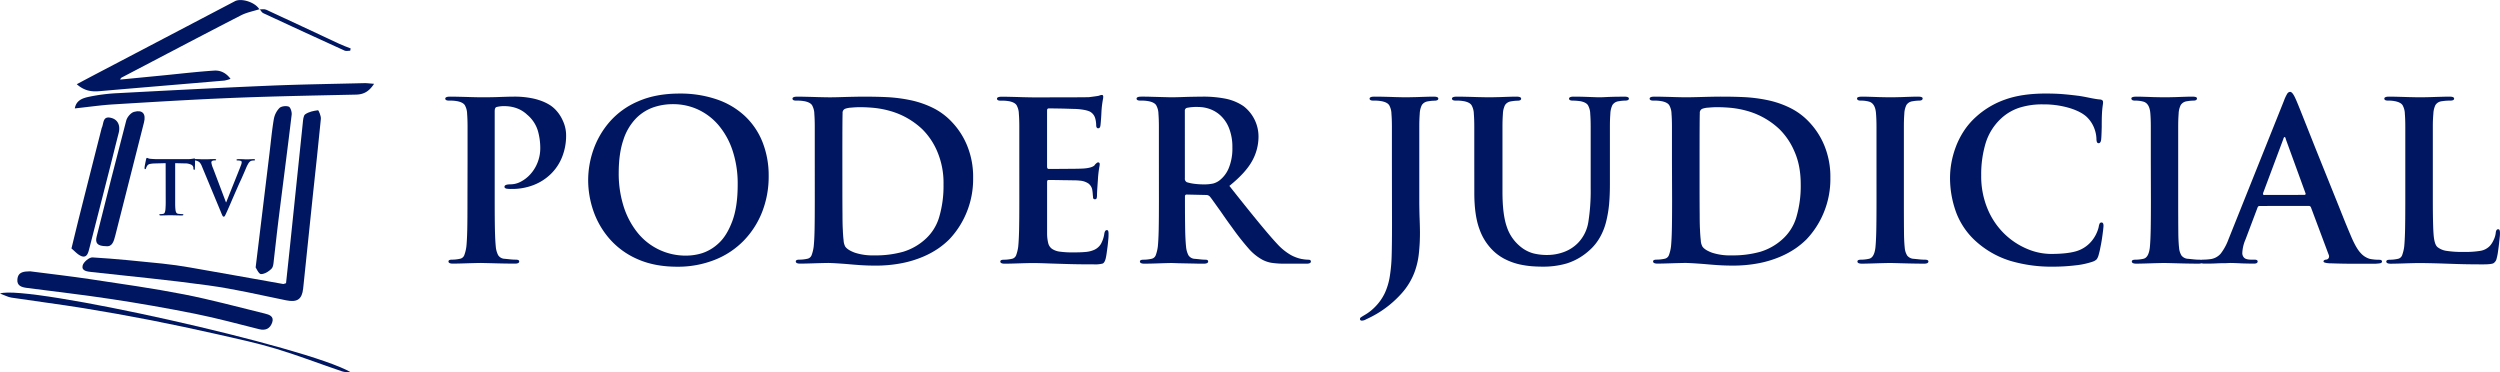 <svg xmlns="http://www.w3.org/2000/svg" viewBox="0 0 1539.36 229.27"><defs><style>.cls-1{fill:#001661;}</style></defs><title>Logo_PoderJudicialTV2</title><g id="Capa_2" data-name="Capa 2"><g id="Capa_1-2" data-name="Capa 1"><path class="cls-1" d="M102,100.47l-6.86.18a16,16,0,0,0-3,.35,2.48,2.48,0,0,0-1.45,1,5.69,5.69,0,0,0-.78,1.61c-.09.37-.26.55-.51.55s-.41-.24-.41-.74a9.37,9.37,0,0,1,.11-1q.12-.74.33-1.8c.13-.7.26-1.29.36-1.77s.16-.72.16-.76c.13-.58.31-.87.56-.87a1.84,1.84,0,0,1,.5.14,4,4,0,0,0,1.48.41c.64.06,1.38.12,2.2.16s1.63.07,2.4.07h18.21a19.91,19.91,0,0,0,2.3-.11c.58-.08,1.14-.16,1.66-.26a2.74,2.74,0,0,1,.46-.09c.24,0,.37.32.37,1,0,.27,0,1.07,0,2.39q-.09,2.25-.09,2.94c-.06.5-.2.74-.42.74s-.47-.3-.5-.92l0-.51a2.35,2.35,0,0,0-1.36-1.79,8.75,8.75,0,0,0-4.07-.78l-5.79-.14v18.86q0,4.1,0,6.28c0,1.46.09,2.65.19,3.57a4.79,4.79,0,0,0,.48,1.72,1.66,1.66,0,0,0,1.31.76l1.15.11a10.37,10.37,0,0,0,1.2.07c.49,0,.73.13.73.37s-.29.46-.87.46q-1.89,0-5-.09l-2.21-.05-2.17.05q-2.66.09-3.63.09c-.61,0-.92-.15-.92-.46s.25-.37.74-.37a7.72,7.72,0,0,0,1.65-.18,1.25,1.25,0,0,0,.92-.76,6.38,6.38,0,0,0,.42-1.77c.09-.89.15-2.06.18-3.52s0-3.55,0-6.28Z"/><path class="cls-1" d="M124.31,102.4a7.43,7.43,0,0,0-1.45-2.46,4.87,4.87,0,0,0-2-1,3.22,3.22,0,0,0-.9-.16c-.29,0-.59,0-.89,0s-.55-.14-.55-.41.09-.26.29-.32a3.28,3.28,0,0,1,.9-.1c.89,0,2.22,0,4,.1,1.26,0,2.15,0,2.67,0,.34,0,1,0,1.89,0,1.53-.06,2.79-.1,3.77-.1a2.64,2.64,0,0,1,.76.1c.2.06.3.17.3.32s-.23.41-.69.41a3.24,3.24,0,0,0-1.8.33,1.1,1.1,0,0,0-.46,1,13.18,13.18,0,0,0,1.06,3.54l7.91,20.89h.19q.78-2,3.54-8.93.6-1.47,1.95-4.85c.91-2.25,1.48-3.69,1.73-4.32s.57-1.47,1-2.51l.88-2.3a5.11,5.11,0,0,0,.41-1.7.83.83,0,0,0-.6-.88,6.07,6.07,0,0,0-1.84-.23c-.52,0-.78-.12-.78-.37s.43-.46,1.29-.46c1,0,2.32,0,3.82.1.49,0,.83,0,1,0l1.61,0c1.35-.06,2.25-.1,2.71-.1.65,0,1,.14,1,.42s-.25.41-.74.41a7.24,7.24,0,0,0-1.15.09,3.12,3.12,0,0,0-1.1.46,4.7,4.7,0,0,0-1.08,1.25,20.85,20.85,0,0,0-1.45,2.89l-1.4,3.27c-.48,1.1-1,2.27-1.54,3.5-1,2.11-1.84,4-2.58,5.7q-2.07,4.7-4.28,9.84l-1.84,4.19-.27.55a22.94,22.94,0,0,1-1.11,2.33.89.89,0,0,1-.73.52.85.85,0,0,1-.72-.52c-.2-.36-.54-1.12-1-2.28Z"/><path class="cls-1" d="M176.13,174.38c.75-7,1.54-14.2,2.29-21.44q4-38.52,8-77c.21-2,.32-4.71,1.54-5.57,2.17-1.53,5.14-2.13,7.86-2.49.37,0,1.92,3.53,1.75,5.33-1.48,15.58-3.24,31.13-4.89,46.7q-3,28.83-6,57.66c-.71,6.81-3.72,8.72-10.52,7.34-15.94-3.26-31.84-7-47.93-9.19-23.87-3.32-47.89-5.56-71.84-8.22-2.75-.31-6.3-.67-5.51-4,.51-2.13,4.09-5.15,6.13-5,14.28.85,28.54,2.33,42.78,3.78,5.79.59,11.56,1.44,17.29,2.43,19.14,3.33,38.25,6.79,57.38,10.17C174.75,174.87,175.09,174.66,176.13,174.38Z"/><path class="cls-1" d="M18.61,167.07c12.36,1.6,24.74,3,37.06,4.85,19.21,2.89,38.47,5.6,57.52,9.32,16.76,3.27,33.27,7.79,49.87,11.83,2.82.69,5.91,1.74,4.5,5.64-1.29,3.57-4,5-7.95,4-13.05-3.26-26.05-6.8-39.22-9.45q-25.89-5.19-52-9.13c-17.23-2.63-34.58-4.57-51.87-6.85-3.14-.41-6.23-1.28-5.81-5.32C11.18,167.18,14.94,167.17,18.61,167.07Z"/><path class="cls-1" d="M159.9,5.62c-3.88,1.26-8,2-11.59,3.86C123.93,22,99.68,34.8,75.38,47.5A2.32,2.32,0,0,0,74,49l28.13-2.74c9.92-1,19.83-2.14,29.77-2.79,3.76-.24,7.27,1.34,10.05,5.08a22.87,22.87,0,0,1-3.78,1.07c-25.69,2.19-51.37,4.3-77.05,6.53-4.84.42-9.19-.22-13.85-4.29,5.59-3,10.62-5.64,15.67-8.29q40.85-21.4,81.7-42.82c4-2.11,12.71.72,15.1,5.08Z"/><path class="cls-1" d="M230.33,51.6c-3.15,4.88-6.54,6.56-11.11,6.66-25.15.55-50.31,1-75.44,2-24.62,1-49.22,2.5-73.81,4-7.78.47-15.53,1.6-23.9,2.5.85-5.1,5-6.36,8.61-7.14A110.45,110.45,0,0,1,72,57.39c30.92-1.65,61.85-3.27,92.78-4.58,19.81-.84,39.63-1.12,59.45-1.61C226,51.16,227.71,51.42,230.33,51.6Z"/><path class="cls-1" d="M157.41,164.68c3-24.59,5.77-47.53,8.55-70.46.84-6.94,1.47-13.9,2.63-20.78A13.24,13.24,0,0,1,172,66.57c1.18-1.18,4.16-1.54,5.8-.9,1.11.44,2,3.33,1.79,5-2.53,21.12-5.3,42.22-7.93,63.33-1.08,8.58-2,17.18-3,25.77-.24,1.95-.28,4.43-1.46,5.66-1.65,1.72-4.29,3.34-6.49,3.33C159.35,168.73,158,165.53,157.41,164.68Z"/><path class="cls-1" d="M65.32,151.59c-5.28-.06-6.83-1.86-5.82-5.87,6-23.87,12-47.76,18.25-71.57.56-2.09,2.81-4.73,4.78-5.27,5.24-1.44,7.47,1.18,6.14,6.46Q79.86,110.17,71,145C70.09,148.43,69.22,152.08,65.32,151.59Z"/><path class="cls-1" d="M44,153c1.66-6.81,3-12.29,4.34-17.76q7.06-28,14.18-56a2.51,2.51,0,0,1,.12-.49c1.35-2.6.39-7.51,5.72-6.18,4.21,1,5.89,4.72,4.72,9.32-2,7.74-3.88,15.48-5.85,23.21q-6.15,24.16-12.33,48.31c-.64,2.48-1.49,5.5-4.73,4.32C47.69,156.75,45.76,154.37,44,153Z"/><path class="cls-1" d="M0,180.74c15.76-5.84,189.76,32.88,216.09,48.53-1.85-.19-3.81,0-5.52-.62-13.51-4.58-26.83-9.74-40.47-13.86-11.88-3.59-24.07-6.2-36.2-8.95q-20.39-4.62-40.9-8.66-20.76-4.05-41.66-7.45C36.6,187.37,21.77,185.48,7,183.25,4.94,182.94,3,181.84,0,180.74Z"/><path class="cls-1" d="M159.9,5.62l-.18.17c1.42,0,3-.34,4.21.2,15,6.93,30,14,45,21,2.28,1.07,4.66,1.9,7,2.84-.1.46-.2.93-.29,1.39-1.16,0-2.49.38-3.45-.06Q187.08,19.75,162.06,8.09C161.15,7.67,160.61,6.46,159.9,5.62Z"/><path class="cls-1" d="M287.9,99V78q0-4.49-.27-7.89a11.27,11.27,0,0,0-1.43-5.37c-.77-1.13-2.24-1.93-4.42-2.38a24.36,24.36,0,0,0-5.3-.41c-1.54,0-2.31-.41-2.31-1.22s1-1.23,3-1.23q3.39,0,12.65.28,5.29.14,6.93.13c1.72,0,4.81,0,9.25-.13,4.81-.18,8.3-.28,10.47-.28a54.6,54.6,0,0,1,10.47.89,36.9,36.9,0,0,1,7.35,2.11,28.08,28.08,0,0,1,4.49,2.31,20.21,20.21,0,0,1,3,2.45,23.16,23.16,0,0,1,4.69,6.86,21.35,21.35,0,0,1,2.11,9.32,35.2,35.2,0,0,1-2.45,13.19,30,30,0,0,1-7,10.54,31.49,31.49,0,0,1-10.68,6.8,36.38,36.38,0,0,1-13.33,2.38,18.69,18.69,0,0,1-2.85-.13h-.14a3.14,3.14,0,0,1-1.09-.41.92.92,0,0,1-.41-.82c0-1,1.27-1.49,3.81-1.49a13.51,13.51,0,0,0,6.12-1.57,20.94,20.94,0,0,0,5.92-4.55,23.32,23.32,0,0,0,4.49-7.21,24.2,24.2,0,0,0,1.7-9.11,38.78,38.78,0,0,0-1.5-10.61,20.72,20.72,0,0,0-6.53-9.79,18.48,18.48,0,0,0-6.86-4.15A22.21,22.21,0,0,0,311,65.36a18.44,18.44,0,0,0-5.3.55c-.73.27-1.09,1.13-1.09,2.58v54.4q0,12.11.14,18.56t.54,10.54a14.24,14.24,0,0,0,1.43,5.1,4.86,4.86,0,0,0,3.87,2.25c1,.09,2.13.2,3.4.34a35,35,0,0,0,3.54.2c1.45,0,2.18.37,2.18,1.09,0,.91-.87,1.36-2.59,1.36q-5.85,0-15-.27-5.3-.13-6.12-.14-1.08,0-6.39.14-7.89.27-10.74.27c-1.82,0-2.72-.45-2.72-1.36,0-.72.72-1.09,2.17-1.09a22.7,22.7,0,0,0,4.9-.54,3.52,3.52,0,0,0,2.65-2.18,23.42,23.42,0,0,0,1.29-5.3c.28-2.63.45-6.1.55-10.41s.13-10.49.13-18.56Z"/><path class="cls-1" d="M392.49,159.54A48.42,48.42,0,0,1,375.28,147a51.93,51.93,0,0,1-9.93-17.2,58.34,58.34,0,0,1-3.19-18.91,56.92,56.92,0,0,1,3.19-18.56,52.87,52.87,0,0,1,10-17.27A48.38,48.38,0,0,1,393,62.37q10.82-4.75,25.37-4.76a69.3,69.3,0,0,1,22.84,3.54,48,48,0,0,1,17.34,10.2,44.43,44.43,0,0,1,10.95,16.11,55.74,55.74,0,0,1,3.81,21,59.61,59.61,0,0,1-3.94,21.83A53.14,53.14,0,0,1,458,148.12,50.92,50.92,0,0,1,440.09,160,61.42,61.42,0,0,1,417,164.23Q403,164.23,392.49,159.54Zm39.91-3.67a27.2,27.2,0,0,0,10.14-6.12q5-4.56,8.36-13.53t3.33-22.71A64.47,64.47,0,0,0,451.17,93a47.08,47.08,0,0,0-8.5-15.64A37.08,37.08,0,0,0,430,67.54a36.35,36.35,0,0,0-15.58-3.4,36.9,36.9,0,0,0-12.24,2,28.05,28.05,0,0,0-10.67,6.87,33.77,33.77,0,0,0-7.69,13.19q-2.85,8.36-2.85,20.47a67,67,0,0,0,2.85,19.85,49.8,49.8,0,0,0,8.3,16.19,37.89,37.89,0,0,0,30.6,14.68A33.23,33.23,0,0,0,432.4,155.87Z"/><path class="cls-1" d="M501.69,99V78q0-4.49-.27-7.89A11.27,11.27,0,0,0,500,64.75c-.77-1.13-2.24-1.93-4.42-2.38a24.3,24.3,0,0,0-5.3-.41c-1.54,0-2.31-.41-2.31-1.22s1-1.23,3-1.23q3.41,0,12.65.28c3.53.09,5.85.13,6.93.13,1.27,0,3.68,0,7.21-.13q9.66-.27,13.74-.28,8.84,0,15.3.34a94.17,94.17,0,0,1,13.53,1.77,58.56,58.56,0,0,1,13.74,4.63A40.61,40.61,0,0,1,586,75a46.48,46.48,0,0,1,9.52,14.69,50.62,50.62,0,0,1,3.68,19.85A54,54,0,0,1,595,131.25a53.2,53.2,0,0,1-10.61,16.26,50.4,50.4,0,0,1-6.59,5.44,54.51,54.51,0,0,1-9.52,5.16,65.24,65.24,0,0,1-13.06,3.95,82.81,82.81,0,0,1-16.39,1.49c-2.36,0-4.83-.06-7.41-.2s-5.83-.39-9.72-.75q-8.85-.67-11.84-.68-1.08,0-6.39.14-7.89.27-10.74.27c-1.82,0-2.72-.45-2.72-1.36,0-.72.72-1.09,2.17-1.09a22.64,22.64,0,0,0,4.9-.54,3.52,3.52,0,0,0,2.65-2.18,23.42,23.42,0,0,0,1.29-5.3q.42-3.95.55-10.41t.13-18.56Zm17,15q0,11,.07,18.23c0,4.8.11,7.89.21,9.25.08,2.35.24,4.51.47,6.46a9.33,9.33,0,0,0,1,3.87c1,1.45,3,2.72,6,3.81a35.29,35.29,0,0,0,11.83,1.63,62.45,62.45,0,0,0,17.88-2.24,35.56,35.56,0,0,0,13.4-7.55,29.41,29.41,0,0,0,8.77-13.87,67.75,67.75,0,0,0,2.65-20,49.41,49.41,0,0,0-3.87-20.34,42.82,42.82,0,0,0-9.18-13.66,48.07,48.07,0,0,0-9.52-7,47.09,47.09,0,0,0-10.14-4.21,58,58,0,0,0-9.65-1.91,91.87,91.87,0,0,0-9.32-.47q-2.17,0-5.1.27a13.26,13.26,0,0,0-3.74.68,2.65,2.65,0,0,0-1.63,2.72q-.14,4.62-.14,27.2Z"/><path class="cls-1" d="M627.63,99V78q0-4.49-.27-7.89a11.38,11.38,0,0,0-1.43-5.37c-.77-1.13-2.25-1.93-4.42-2.38A24.47,24.47,0,0,0,616.2,62c-1.54,0-2.31-.41-2.31-1.22s1-1.23,3-1.23q3.4,0,12.65.28,5.31.14,6.94.13,31.41,0,34-.13c3-.36,4.94-.64,5.85-.82a2.07,2.07,0,0,0,.81-.27,5.87,5.87,0,0,1,1.36-.27c.55,0,.82.4.82,1.22a12.17,12.17,0,0,1-.14,1.22,58.64,58.64,0,0,0-.95,7.62c0,.09-.05,1-.14,2.86q-.14,1.91-.27,3.6c-.09,1.14-.18,2-.27,2.52-.18,1-.63,1.49-1.36,1.49s-1.22-.63-1.22-1.9a16.21,16.21,0,0,0-.21-2.45,12,12,0,0,0-.61-2.45A6.68,6.68,0,0,0,671.56,69q-1.77-1.16-6.53-1.7a28.53,28.53,0,0,0-3.06-.21l-6.46-.2c-4.17-.09-7.44-.14-9.79-.14-.64,0-1,.46-1,1.36v34.41q0,1.5,1,1.5,6.12,0,12.85-.07c4.49,0,7.45-.11,8.91-.21,3.35-.27,5.53-.95,6.52-2a.38.38,0,0,0,.14-.27c.91-1,1.59-1.49,2-1.49.63,0,1,.36,1,1.08,0,.1,0,.5-.13,1.23a67.43,67.43,0,0,0-1,8.7c-.09,1.18-.2,2.79-.34,4.83s-.2,3.47-.2,4.28a7.22,7.22,0,0,1-.2,1.91,1,1,0,0,1-1,.68,1.09,1.09,0,0,1-1.23-1.23,8,8,0,0,0-.13-1.22,28.1,28.1,0,0,0-.41-3.67A6.35,6.35,0,0,0,670.2,113a10.88,10.88,0,0,0-5.31-1.77,33.05,33.05,0,0,0-3.4-.2c-1.72,0-3.72-.07-6-.07q-6.53-.14-9.93-.13c-.54,0-.82.45-.82,1.36V144a25.45,25.45,0,0,0,.75,5.92,6.11,6.11,0,0,0,2.31,3.33,11.18,11.18,0,0,0,4.76,1.7,58.35,58.35,0,0,0,8.5.47c2.72,0,5.15-.08,7.28-.27a16,16,0,0,0,5.51-1.36,9.2,9.2,0,0,0,4-3.53A18.24,18.24,0,0,0,680,143.7c.27-1.36.77-2,1.49-2a.85.85,0,0,1,.89.54,6.39,6.39,0,0,1,.2,1.91c0,.72,0,1.74-.13,3.06s-.25,2.85-.48,4.62-.43,3.26-.61,4.49-.37,2.2-.55,2.92c-.45,1.73-1.08,2.74-1.9,3.06a18.79,18.79,0,0,1-5.44.48q-8.16,0-13.74-.14t-13.6-.41c-4.8-.18-8.25-.27-10.33-.27q-1.1,0-6.39.14-7.89.27-10.75.27c-1.81,0-2.72-.45-2.72-1.36,0-.72.73-1.09,2.18-1.09a22.61,22.61,0,0,0,4.89-.54,3.53,3.53,0,0,0,2.66-2.18,24,24,0,0,0,1.29-5.3q.4-3.95.54-10.41t.14-18.56Z"/><path class="cls-1" d="M713.58,99V78q0-4.49-.27-7.89a11.27,11.27,0,0,0-1.43-5.37c-.77-1.13-2.24-1.93-4.42-2.38a24.42,24.42,0,0,0-5.3-.41c-1.55,0-2.32-.41-2.32-1.22s1-1.23,3-1.23,3.69,0,5.37.07l7.82.21c3.17.09,5,.13,5.44.13q2.44,0,10.06-.27c4.81-.09,7.84-.14,9.11-.14a71.12,71.12,0,0,1,13.81,1.23,30.41,30.41,0,0,1,11.22,4.62A23.61,23.61,0,0,1,774.92,84a30.82,30.82,0,0,1-4,15.24q-4,7.2-13.94,15.23l4.76,6q17.82,22.44,24.76,29.79a34.94,34.94,0,0,0,8.5,6.86,24.1,24.1,0,0,0,6.59,2.38h.14a22,22,0,0,0,3.81.41c1.08,0,1.63.37,1.63,1.09,0,.91-.87,1.36-2.59,1.36H791.64a53.93,53.93,0,0,1-8.77-.54,18.8,18.8,0,0,1-5.78-2,31.13,31.13,0,0,1-8.16-6.67,160.08,160.08,0,0,1-10.47-13.33q-2.73-3.66-6.94-9.79c-2.54-3.53-4.14-5.78-4.82-6.73s-1.25-1.7-1.7-2.24a3,3,0,0,0-2.45-1l-11.83-.27a1,1,0,0,0-1.09,1.09v1.9q0,12.1.13,18.64c.09,4.35.28,7.84.55,10.47a14.48,14.48,0,0,0,1.43,5.23,4.86,4.86,0,0,0,3.87,2.25c1.09.09,2.25.2,3.47.34a30.89,30.89,0,0,0,3.2.2c1.08,0,1.63.37,1.63,1.09,0,.91-.91,1.36-2.72,1.36s-3.72,0-5.71-.07l-9.93-.2c-2.27-.09-3.72-.14-4.35-.14s-2.59.05-5.58.14q-7.35.27-11,.27c-1.81,0-2.72-.45-2.72-1.36,0-.72.73-1.09,2.18-1.09a22.77,22.77,0,0,0,4.9-.54,3.53,3.53,0,0,0,2.65-2.18,24,24,0,0,0,1.29-5.3q.4-3.95.54-10.41t.14-18.56Zm16,10.75a2.4,2.4,0,0,0,1.22,2.45,25.44,25.44,0,0,0,4.83,1,46.83,46.83,0,0,0,5.51.34A26.07,26.07,0,0,0,747,113a11.36,11.36,0,0,0,3.8-1.84,18.38,18.38,0,0,0,5.78-7.61,31.49,31.49,0,0,0,2.25-12.79,31.32,31.32,0,0,0-2-11.69,21.08,21.08,0,0,0-5.17-7.82,19.33,19.33,0,0,0-6.8-4.15,21.26,21.26,0,0,0-6.87-1.22,30.25,30.25,0,0,0-7.21.54,1.78,1.78,0,0,0-1.22,1.9Z"/><path class="cls-1" d="M857.06,99V78q0-4.49-.28-7.89a11.28,11.28,0,0,0-1.42-5.37c-.77-1.13-2.25-1.93-4.42-2.38a24.47,24.47,0,0,0-5.31-.41c-1.54,0-2.31-.41-2.31-1.22s1-1.23,3-1.23q4.62,0,12.79.28c3.35.09,5.53.13,6.52.13q1.1,0,6.67-.13c5.26-.18,8.75-.28,10.47-.28,1.9,0,2.86.41,2.86,1.23S884.8,62,883.17,62a25.59,25.59,0,0,0-3.95.41,5.22,5.22,0,0,0-3.74,2.31,13.22,13.22,0,0,0-1.29,5.44q-.27,3.41-.27,7.89v46.1c0,1.82.05,4.76.14,8.84.18,4.45.27,7.89.27,10.34a116,116,0,0,1-.68,12.85,48,48,0,0,1-2.59,11.22A41.28,41.28,0,0,1,863,180.69a64.63,64.63,0,0,1-15,12.38,71.16,71.16,0,0,1-6.8,3.53,5.17,5.17,0,0,1-2.72.82,1,1,0,0,1-1.08-1.09,1.29,1.29,0,0,1,.68-1c.45-.32,1.22-.8,2.31-1.43a30,30,0,0,0,6.53-5.17,30.93,30.93,0,0,0,5.78-8.29,39.42,39.42,0,0,0,3.06-10.27,96.11,96.11,0,0,0,1.15-12.78q.21-7,.21-19.38Z"/><path class="cls-1" d="M907.78,99V78q0-4.49-.27-7.89a11.27,11.27,0,0,0-1.43-5.37c-.77-1.13-2.24-1.93-4.42-2.38a24.36,24.36,0,0,0-5.3-.41c-1.54,0-2.31-.41-2.31-1.22s1-1.23,3-1.23q3.81,0,12.65.28c3.89.09,6.3.13,7.2.13q1.64,0,6.8-.13c4.9-.18,8.21-.28,9.93-.28,2,0,3,.41,3,1.23S935.89,62,934.44,62a25.59,25.59,0,0,0-4,.41,5.22,5.22,0,0,0-3.74,2.31,13.22,13.22,0,0,0-1.29,5.44q-.27,3.41-.27,7.89v40q0,14,2.65,21.56a26.19,26.19,0,0,0,8,11.9,21.41,21.41,0,0,0,8.29,4.49A34.53,34.53,0,0,0,952.8,157a29.57,29.57,0,0,0,10-1.77,23.4,23.4,0,0,0,8.78-5.58A23.78,23.78,0,0,0,978,136.76,121.69,121.69,0,0,0,979.45,116V78q0-4.49-.27-7.89a11.27,11.27,0,0,0-1.43-5.37c-.77-1.13-2.24-1.93-4.42-2.38-.45-.09-1.17-.18-2.17-.27s-1.91-.14-2.72-.14c-1.54,0-2.31-.41-2.31-1.22s1-1.23,2.85-1.23q3.54,0,7.62.14l7.61.27h.41c.36,0,1.68,0,4-.13q2.71-.13,6-.21c2.22,0,4-.07,5.51-.07q2.85,0,2.85,1.23c0,.81-.81,1.22-2.45,1.22a25.48,25.48,0,0,0-3.94.41,5.22,5.22,0,0,0-3.74,2.31,13.22,13.22,0,0,0-1.29,5.44q-.27,3.41-.27,7.89v35.5q0,6.66-.48,12.1A72,72,0,0,1,989,136.35a37.65,37.65,0,0,1-3.94,9.93,31.21,31.21,0,0,1-6.73,8.16,37.34,37.34,0,0,1-13.54,7.75,51.5,51.5,0,0,1-14.75,2c-2.36,0-4.69-.09-7-.27a56.26,56.26,0,0,1-7.48-1.15,38.09,38.09,0,0,1-8.16-2.86,30,30,0,0,1-7.54-5.1A34.24,34.24,0,0,1,911,141.18q-3.19-8.49-3.2-22.37Z"/><path class="cls-1" d="M1029.5,99V78q0-4.49-.27-7.89a11.27,11.27,0,0,0-1.43-5.37c-.77-1.13-2.24-1.93-4.42-2.38a24.42,24.42,0,0,0-5.3-.41c-1.55,0-2.32-.41-2.32-1.22s1-1.23,3-1.23q3.39,0,12.64.28,5.31.14,6.94.13,1.9,0,7.21-.13,9.66-.27,13.73-.28,8.85,0,15.3.34a94.12,94.12,0,0,1,13.54,1.77,58.33,58.33,0,0,1,13.73,4.63,40.79,40.79,0,0,1,12,8.77,46.66,46.66,0,0,1,9.52,14.69,50.62,50.62,0,0,1,3.67,19.85,54,54,0,0,1-4.21,21.69,53.2,53.2,0,0,1-10.61,16.26,50.54,50.54,0,0,1-6.6,5.44,54.14,54.14,0,0,1-9.52,5.16,64.93,64.93,0,0,1-13,3.95,83,83,0,0,1-16.39,1.49c-2.36,0-4.83-.06-7.41-.2s-5.83-.39-9.73-.75q-8.84-.67-11.83-.68-1.1,0-6.39.14-7.89.27-10.75.27c-1.81,0-2.72-.45-2.72-1.36,0-.72.73-1.09,2.18-1.09a22.77,22.77,0,0,0,4.9-.54,3.53,3.53,0,0,0,2.65-2.18,23.42,23.42,0,0,0,1.29-5.3q.4-3.95.54-10.41t.14-18.56Zm17,15q0,11,.07,18.23c0,4.8.11,7.89.2,9.25.09,2.35.25,4.51.48,6.46a9,9,0,0,0,1,3.87c1,1.45,3,2.72,6,3.81a35.33,35.33,0,0,0,11.83,1.63,62.53,62.53,0,0,0,17.89-2.24,35.52,35.52,0,0,0,13.39-7.55,29.42,29.42,0,0,0,8.78-13.87,68.08,68.08,0,0,0,2.65-20q0-11.7-3.88-20.34a42.5,42.5,0,0,0-9.18-13.66,47.5,47.5,0,0,0-9.52-7,46.81,46.81,0,0,0-10.13-4.21,58,58,0,0,0-9.66-1.91,91.52,91.52,0,0,0-9.31-.47q-2.17,0-5.1.27a13.17,13.17,0,0,0-3.74.68,2.65,2.65,0,0,0-1.63,2.72q-.14,4.62-.14,27.2Z"/><path class="cls-1" d="M1155.44,99V78c0-3-.1-5.62-.28-7.89q-.4-6.66-4.62-7.61a18.86,18.86,0,0,0-4.9-.55c-1.45,0-2.17-.45-2.17-1.36,0-.72,1.09-1.09,3.26-1.09,1.72,0,5,.1,9.93.28q5.71.14,7.75.13,1.63,0,6.67-.13c4.71-.18,8-.28,9.92-.28s2.86.37,2.86,1.09c0,.91-.73,1.36-2.18,1.36a26.1,26.1,0,0,0-4.08.41,5.22,5.22,0,0,0-3.74,2.31,13.22,13.22,0,0,0-1.29,5.44q-.27,3.41-.27,7.89v44.88q0,12.64.07,19.24c0,4.4.2,7.92.47,10.54a10.85,10.85,0,0,0,1.5,4.7,5.47,5.47,0,0,0,3.94,2c1,.09,2.13.2,3.4.34a35,35,0,0,0,3.54.2c1.45,0,2.18.37,2.18,1.09,0,.91-.87,1.36-2.59,1.36q-5.71,0-15-.27c-2.9-.09-5-.14-6.25-.14q-1.1,0-6.4.14-7.89.27-10.74.27c-1.81,0-2.72-.45-2.72-1.36,0-.72.73-1.09,2.18-1.09a22.61,22.61,0,0,0,4.89-.54c2.18-.45,3.49-2.72,4-6.8q.4-3.94.54-10.54t.14-19.11Z"/><path class="cls-1" d="M1238.12,160.7a56.22,56.22,0,0,1-20.53-11.29,45.57,45.57,0,0,1-13.06-18.5,62,62,0,0,1-3.81-21.62,52.53,52.53,0,0,1,.75-8.5A56.9,56.9,0,0,1,1204,91.2a50.05,50.05,0,0,1,4.89-10,44.52,44.52,0,0,1,7.76-9.18,52.54,52.54,0,0,1,18.08-10.75q10.33-3.68,24.89-3.67,5.85,0,10.2.34c2.9.23,6.08.57,9.52,1q2.31.27,6.94,1.22t6.66,1.09c1.36.09,2,.64,2,1.63,0,.28,0,.82-.13,1.64a53.46,53.46,0,0,0-.55,5.84c-.09,1.64-.13,4.22-.13,7.76-.1,3.8-.19,6.12-.28,6.93-.09,2.09-.63,3.13-1.63,3.13s-1.36-1-1.36-3a19.72,19.72,0,0,0-1.49-6.6,19,19,0,0,0-3.81-5.91q-3.4-3.67-10.95-6.06A55.42,55.42,0,0,0,1258,64.27a46.13,46.13,0,0,0-14.76,2.11,30.49,30.49,0,0,0-10.81,6.33,34.57,34.57,0,0,0-9.72,15.23,66.32,66.32,0,0,0-2.79,20,52,52,0,0,0,3.94,20.74,46,46,0,0,0,10.34,15.3,45.14,45.14,0,0,0,13.94,9.25,38,38,0,0,0,14.62,3.13q9.66,0,15.3-1.57a19.45,19.45,0,0,0,9.59-6.05,21.3,21.3,0,0,0,4.62-9,6.93,6.93,0,0,1,.61-2.17A1.28,1.28,0,0,1,1294,137c.82,0,1.22.68,1.22,2q0,.69-.27,3c-.18,1.54-.41,3.19-.68,5s-.59,3.6-1,5.51a44.9,44.9,0,0,1-1.09,4.62,7.87,7.87,0,0,1-1.15,2.52,6,6,0,0,1-2.38,1.43,47.92,47.92,0,0,1-10.75,2.31,115.94,115.94,0,0,1-13.73.81A89.13,89.13,0,0,1,1238.12,160.7Z"/><path class="cls-1" d="M1324.35,99V78q0-4.49-.27-7.89-.42-6.66-4.63-7.61a18.86,18.86,0,0,0-4.9-.55c-1.45,0-2.17-.45-2.17-1.36,0-.72,1.09-1.09,3.26-1.09,1.72,0,5,.1,9.93.28q5.72.14,7.75.13,1.64,0,6.67-.13c4.71-.18,8-.28,9.93-.28s2.85.37,2.85,1.09c0,.91-.73,1.36-2.18,1.36a26.1,26.1,0,0,0-4.08.41,5.2,5.2,0,0,0-3.73,2.31,13,13,0,0,0-1.3,5.44q-.27,3.41-.27,7.89v44.88q0,12.64.07,19.24c0,4.4.2,7.92.48,10.54a10.73,10.73,0,0,0,1.49,4.7,5.5,5.5,0,0,0,4,2c1,.09,2.12.2,3.39.34a35,35,0,0,0,3.54.2c1.45,0,2.18.37,2.18,1.09,0,.91-.87,1.36-2.59,1.36q-5.7,0-15-.27-4.35-.13-6.25-.14-1.1,0-6.39.14-7.89.27-10.75.27c-1.81,0-2.72-.45-2.72-1.36,0-.72.73-1.09,2.18-1.09a22.61,22.61,0,0,0,4.89-.54c2.18-.45,3.49-2.72,4-6.8q.4-3.94.54-10.54t.14-19.11Z"/><path class="cls-1" d="M1391.26,126.83c-.55,0-1,.37-1.23,1.09l-7.34,19.45a23.25,23.25,0,0,0-2,8.3,4,4,0,0,0,1.22,3.12c.82.73,2.22,1.09,4.22,1.09h2c1.36,0,2,.37,2,1.09,0,.91-.77,1.36-2.31,1.36-1.73,0-4.17-.05-7.35-.14q-5.29-.27-7.07-.27c-.27,0-1.27.05-3,.14-1.36,0-3.29,0-5.78.13s-4.92.14-7.28.14c-1.72,0-2.58-.45-2.58-1.36,0-.72.54-1.09,1.63-1.09a34.3,34.3,0,0,0,4.22-.27,10.1,10.1,0,0,0,6.8-3.47,32.84,32.84,0,0,0,4.76-8.77L1406.35,62a23.14,23.14,0,0,1,2-4.28,2.27,2.27,0,0,1,1.77-1.16q1.5,0,3.4,4.35c.64,1.36,2,4.68,4.08,9.93l8.16,20.54,13,32.3q1.29,3.19,3.6,9t4.9,11.9q3.39,8.16,6.26,11.16a12,12,0,0,0,5.71,3.67,29.2,29.2,0,0,0,5.71.54c1.18,0,1.77.37,1.77,1.09,0,.54-.41.91-1.23,1.09a29.07,29.07,0,0,1-5,.27h-11.9q-5.77,0-13.8-.27h-.55c-2.35-.18-3.53-.55-3.53-1.09,0-.72.63-1.13,1.9-1.22a1.91,1.91,0,0,0,1.5-2,2.44,2.44,0,0,0-.27-1.09L1423,127.79a1.41,1.41,0,0,0-1.36-1ZM1419,120c.45,0,.68-.27.68-.81l-12.24-33.59v-.14c-.18-.72-.41-1.09-.68-1.09s-.63.41-.81,1.23l-12.52,33.45c0,.64.18,1,.55,1Z"/><path class="cls-1" d="M1498,122.89q0,15.37.47,21.49t2.38,7.75a11.5,11.5,0,0,0,5.38,2.31,63.22,63.22,0,0,0,11.08.68,56,56,0,0,0,10.06-.68,10.48,10.48,0,0,0,5.85-3.13,14.35,14.35,0,0,0,2.31-3.74,12.64,12.64,0,0,0,1.23-4.42c.18-1.36.68-2,1.49-2s1.09.78,1.09,2.32c0,.45,0,1.24-.13,2.38s-.25,2.65-.48,4.55-.45,3.61-.68,5.1a28.12,28.12,0,0,1-.75,3.61,4.51,4.51,0,0,1-2,3c-.91.45-3.08.68-6.53.68-4.89,0-9.16-.05-12.78-.14s-7.89-.23-12.78-.41q-9.12-.27-14-.27-1.1,0-6.39.14-7.89.27-10.75.27c-1.81,0-2.72-.45-2.72-1.36,0-.72.73-1.09,2.18-1.09a22.61,22.61,0,0,0,4.89-.54,3.53,3.53,0,0,0,2.66-2.18,24.55,24.55,0,0,0,1.29-5.3q.4-3.95.54-10.41t.14-18.56V78q0-4.49-.27-7.89a11.38,11.38,0,0,0-1.43-5.37c-.77-1.13-2.25-1.93-4.42-2.38a19.51,19.51,0,0,0-4.49-.41c-1.54,0-2.31-.41-2.31-1.22s1-1.23,3-1.23c2.18,0,6.07.1,11.7.28,3.8.09,6.12.13,6.93.13s3.13,0,7.21-.13c5.8-.18,9.56-.28,11.29-.28q2.85,0,2.85,1.23c0,.81-.81,1.22-2.44,1.22a32.53,32.53,0,0,0-5.31.41,5.22,5.22,0,0,0-3.74,2.31,13.22,13.22,0,0,0-1.29,5.44Q1498,73.53,1498,78v44.88Z"/></g></g></svg>
